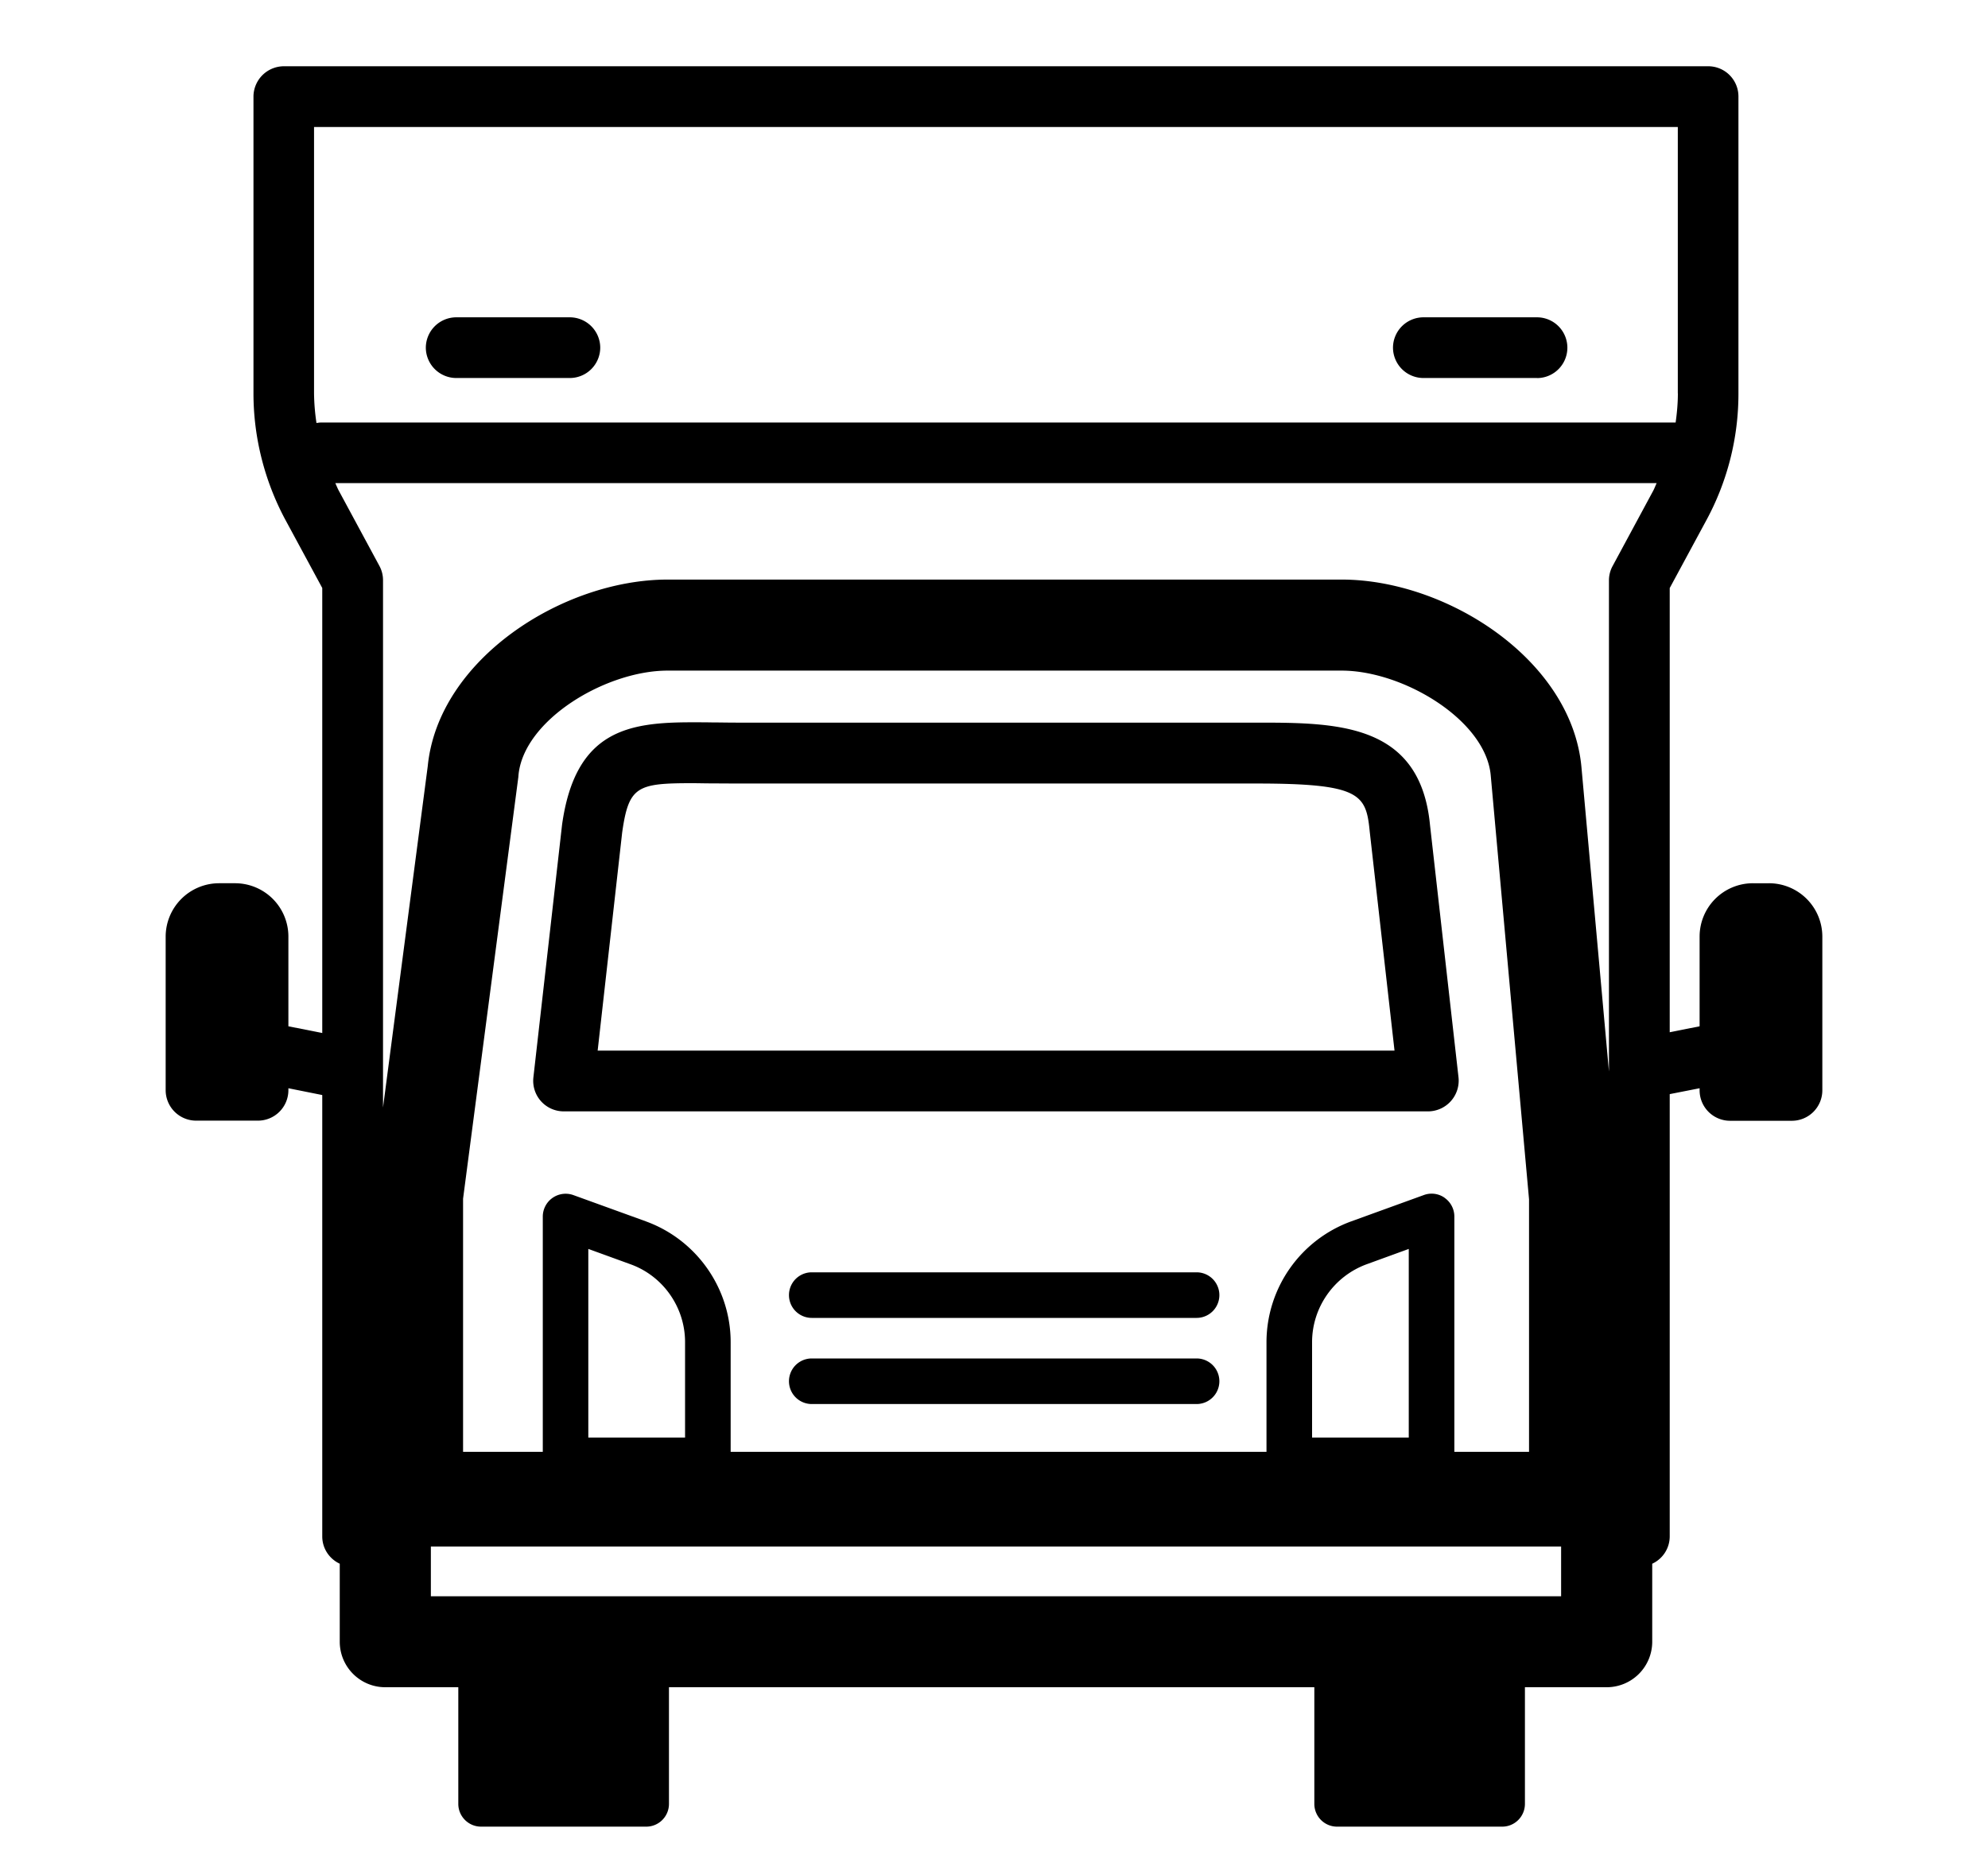 <svg class="flex-none" width="30" viewBox="0 0 25 28"><path d="M19.057 16.773H6.005a.461.461 0 0 1-.456-.511l.433-3.816c.2-1.43 1.008-1.545 1.964-1.545.096 0 .197 0 .302.002.115 0 .234.003.363.003h7.84c1.22 0 2.482 0 2.629 1.549l.43 3.807a.464.464 0 0 1-.453.511zm-12.539-.917h12.026l-.374-3.305c-.055-.566-.14-.726-1.717-.726H8.611l-.372-.002c-.103 0-.2-.003-.293-.003-.832 0-.958.046-1.057.743l-.37 3.293zm.734 8.814H4.76a.343.343 0 0 0-.344.344v2.21c0 .19.154.344.344.344h2.492c.19 0 .343-.154.343-.344v-2.21a.343.343 0 0 0-.343-.343zm12.914 0h-2.489a.343.343 0 0 0-.343.344v2.21c0 .19.153.344.343.344h2.492c.19 0 .343-.154.343-.344v-2.21a.347.347 0 0 0-.346-.343zm-.866-6.593a.34.34 0 0 0-.314-.041l-1.098.398a1.943 1.943 0 0 0-1.276 1.82v1.783c0 .19.153.344.343.344h2.148c.19 0 .344-.154.344-.344V18.36a.345.345 0 0 0-.147-.282zm-.54 3.619H17.3v-1.44c0-.524.33-.994.822-1.175l.637-.232v2.847zM7.25 18.434l-1.099-.398a.345.345 0 0 0-.46.323v3.68c0 .19.153.344.344.344h2.147c.19 0 .344-.153.344-.343v-1.784c0-.813-.514-1.544-1.277-1.822zm.588 3.262h-1.46v-2.847l.638.232c.492.178.822.65.822 1.175v1.44zm7.719-2.494H9.75a.343.343 0 1 0 0 .688h5.807a.343.343 0 1 0 0-.688zm0 1.3H9.75a.343.343 0 1 0 0 .688h5.807a.343.343 0 1 0 0-.688z"></path><path d="M23.279 1H1.783a.46.46 0 0 0-.458.458v4.479c0 .662.167 1.322.481 1.907l.557 1.03v14.314c0 .183.108.339.264.412v1.176c0 .38.307.688.687.688h18.431a.687.687 0 0 0 .688-.688V23.6a.455.455 0 0 0 .264-.412V8.875l.557-1.031a4.007 4.007 0 0 0 .48-1.907V1.458A.456.456 0 0 0 23.28 1zm-2.707 20.911H4.488v-3.82l.834-6.363.002-.027c.076-.837 1.32-1.58 2.25-1.58h10.172c.928 0 2.175.746 2.25 1.582l.578 6.397v3.811h-.002zm-16.57 2.18v-.75h17.056v.75H4.002zM22.447 7.408l-.612 1.135a.451.451 0 0 0-.055.217v7.412l-.415-4.593c-.147-1.62-2.03-2.832-3.619-2.832H7.575c-1.582 0-3.461 1.203-3.62 2.816l-.675 5.152V8.758a.452.452 0 0 0-.055-.218l-.612-1.134c-.02-.037-.035-.076-.053-.115H22.5c-.019.04-.033.08-.053.117zm.373-1.471c0 .146-.013.293-.034.44H2.342c-.023 0-.043.004-.066.007a3.207 3.207 0 0 1-.037-.447v-4.02h20.58v4.02h.001z"></path><path d="M6.099 5.705H4.384a.46.46 0 0 1-.458-.458.46.46 0 0 1 .458-.458H6.1a.46.46 0 0 1 .458.458.46.46 0 0 1-.458.458zm14.595 0h-1.715a.46.46 0 0 1-.458-.458.46.46 0 0 1 .458-.458h1.715a.458.458 0 1 1 0 .917zm3.501 7.625h-.242a.805.805 0 0 0-.805.805v1.354l-.937.186a.459.459 0 0 0 .179.898l.758-.149v.032a.46.46 0 0 0 .459.459h.935a.46.46 0 0 0 .458-.459v-2.321a.806.806 0 0 0-.805-.805zM2.79 15.675l-.938-.186v-1.354a.805.805 0 0 0-.805-.805H.804a.807.807 0 0 0-.804.805v2.32a.46.46 0 0 0 .458.458h.935a.46.46 0 0 0 .459-.459v-.03l.758.152a.46.46 0 0 0 .179-.9z"></path></svg>